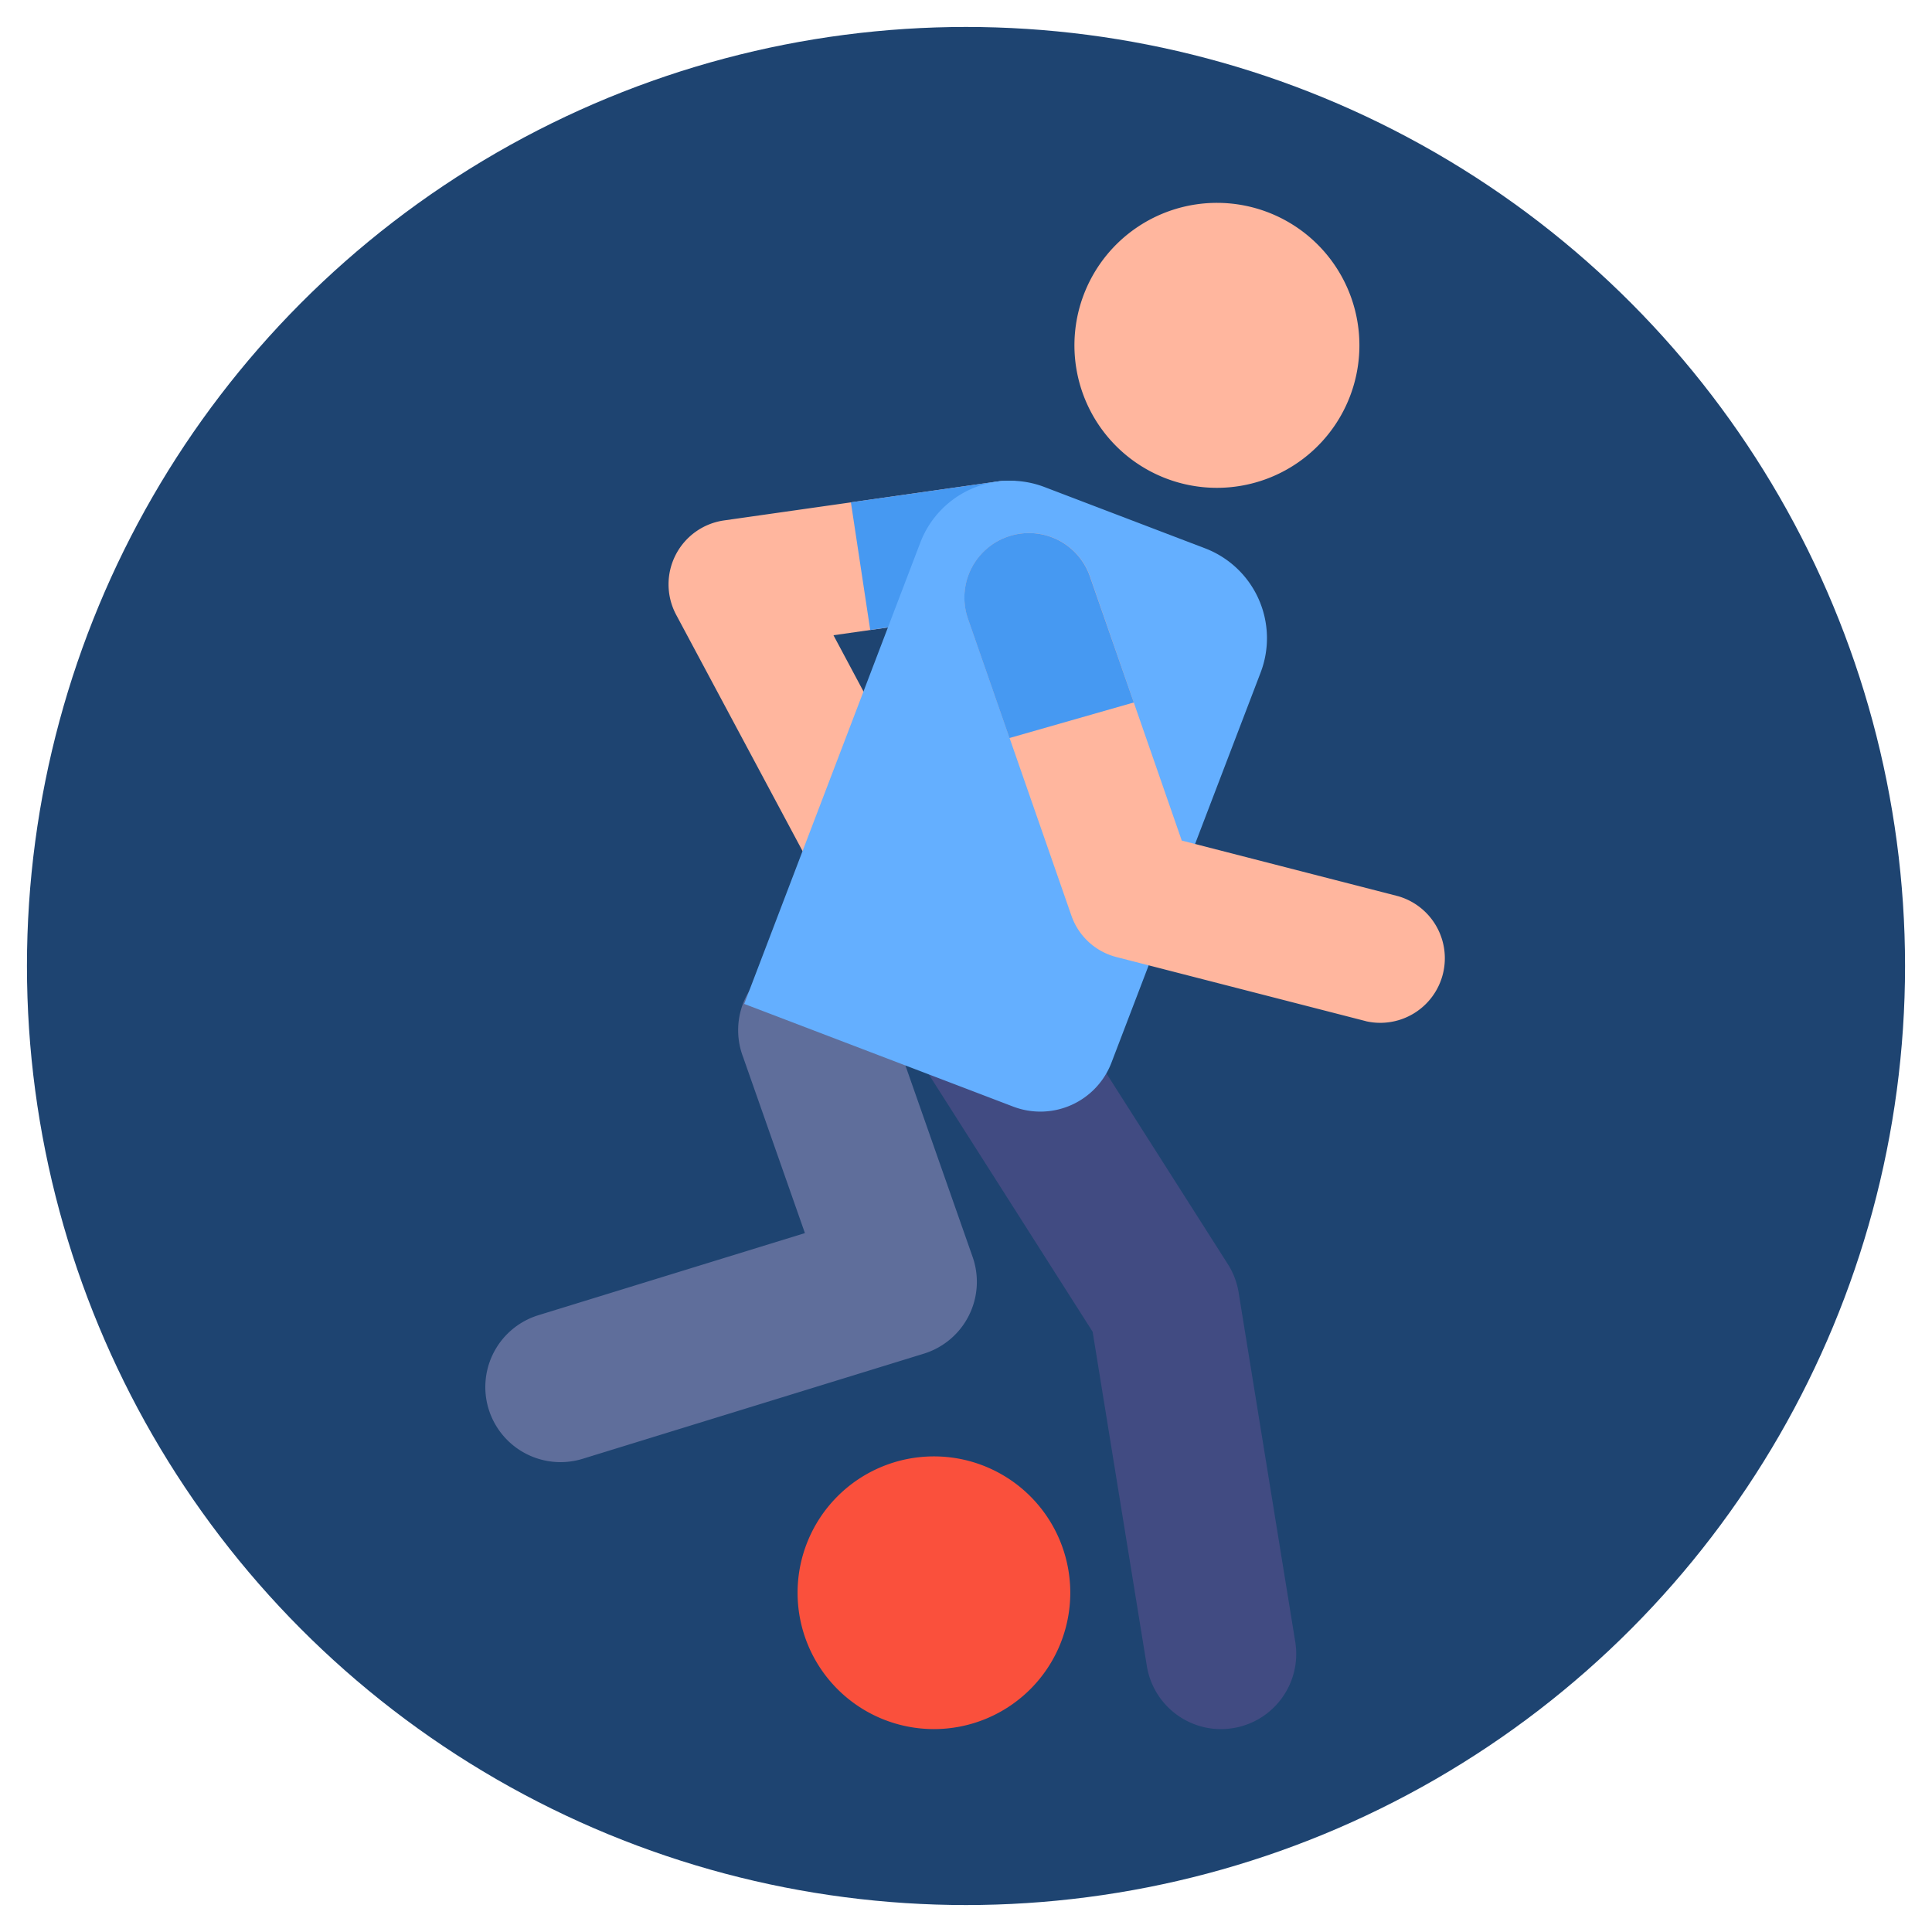 <svg id="Capa_1" data-name="Capa 1" xmlns="http://www.w3.org/2000/svg" xmlns:xlink="http://www.w3.org/1999/xlink" viewBox="0 0 400 400"><defs><style>.cls-1{fill:none;}.cls-2{clip-path:url(#clip-path);}.cls-3{fill:#1e4471;}.cls-4{fill:#ffb69e;}.cls-5{fill:#4699f2;}.cls-6{fill:#5f6e9b;}.cls-7{fill:#414b82;}.cls-8{fill:#64afff;}.cls-9{fill:#fa503c;}</style><clipPath id="clip-path"><circle class="cls-1" cx="200" cy="200" r="194.42"/></clipPath></defs><title>soccer</title><g class="cls-2"><circle class="cls-3" cx="200" cy="200" r="194.42"/></g><path class="cls-4" d="M170.48,184.28l-30.49-57a13.37,13.37,0,0,1,9.9-19.53l56.71-8.07a13.36,13.36,0,0,1,3.77,26.46l-37.81,5.38L194,171.67a13.36,13.36,0,1,1-23.56,12.61Z"/><path class="cls-5" d="M221.71,111A13.36,13.36,0,0,0,206.6,99.67L176.17,104l4,26.43,30.25-4.31A13.35,13.35,0,0,0,221.71,111Z"/><path class="cls-6" d="M101.17,291.75a15.56,15.56,0,0,1,10.3-19.45l55.18-17-12.81-36.48a15.57,15.57,0,1,1,29.37-10.32l18.17,51.76a15.57,15.57,0,0,1-10.1,20l-70.65,21.77A15.58,15.58,0,0,1,101.17,291.75Z"/><path class="cls-7" d="M252.79,358a15.57,15.57,0,0,1-15.35-13.08l-11.22-69.19L184.6,210.35a15.57,15.57,0,0,1,26.26-16.72l43.34,68.08a15.52,15.52,0,0,1,2.24,5.86l11.73,72.36a15.57,15.57,0,0,1-12.87,17.86A16.64,16.64,0,0,1,252.79,358Z"/><path class="cls-8" d="M230.12,220a15.76,15.76,0,0,1-20.35,9.11l-55.69-21.26,36.46-95.51a19.92,19.92,0,0,1,25.72-11.5l33.2,12.67A19.92,19.92,0,0,1,261,139.24Z"/><path class="cls-4" d="M281.45,71.5A29.5,29.5,0,1,1,252,42,29.49,29.49,0,0,1,281.45,71.5Z"/><path class="cls-4" d="M282.83,211.43l-51.71-13.29a13.37,13.37,0,0,1-9.29-8.55l-21.4-61.47a13.36,13.36,0,1,1,25.24-8.78l19,54.69,44.77,11.51a13.37,13.37,0,0,1-6.65,25.89Z"/><path class="cls-5" d="M209,152.8l25.74-7.36-9.09-26.1a13.36,13.36,0,1,0-25.24,8.78Z"/><path class="cls-9" d="M221.59,329.76a28.23,28.23,0,1,1-28.23-28.23A28.23,28.23,0,0,1,221.59,329.76Z"/></svg>